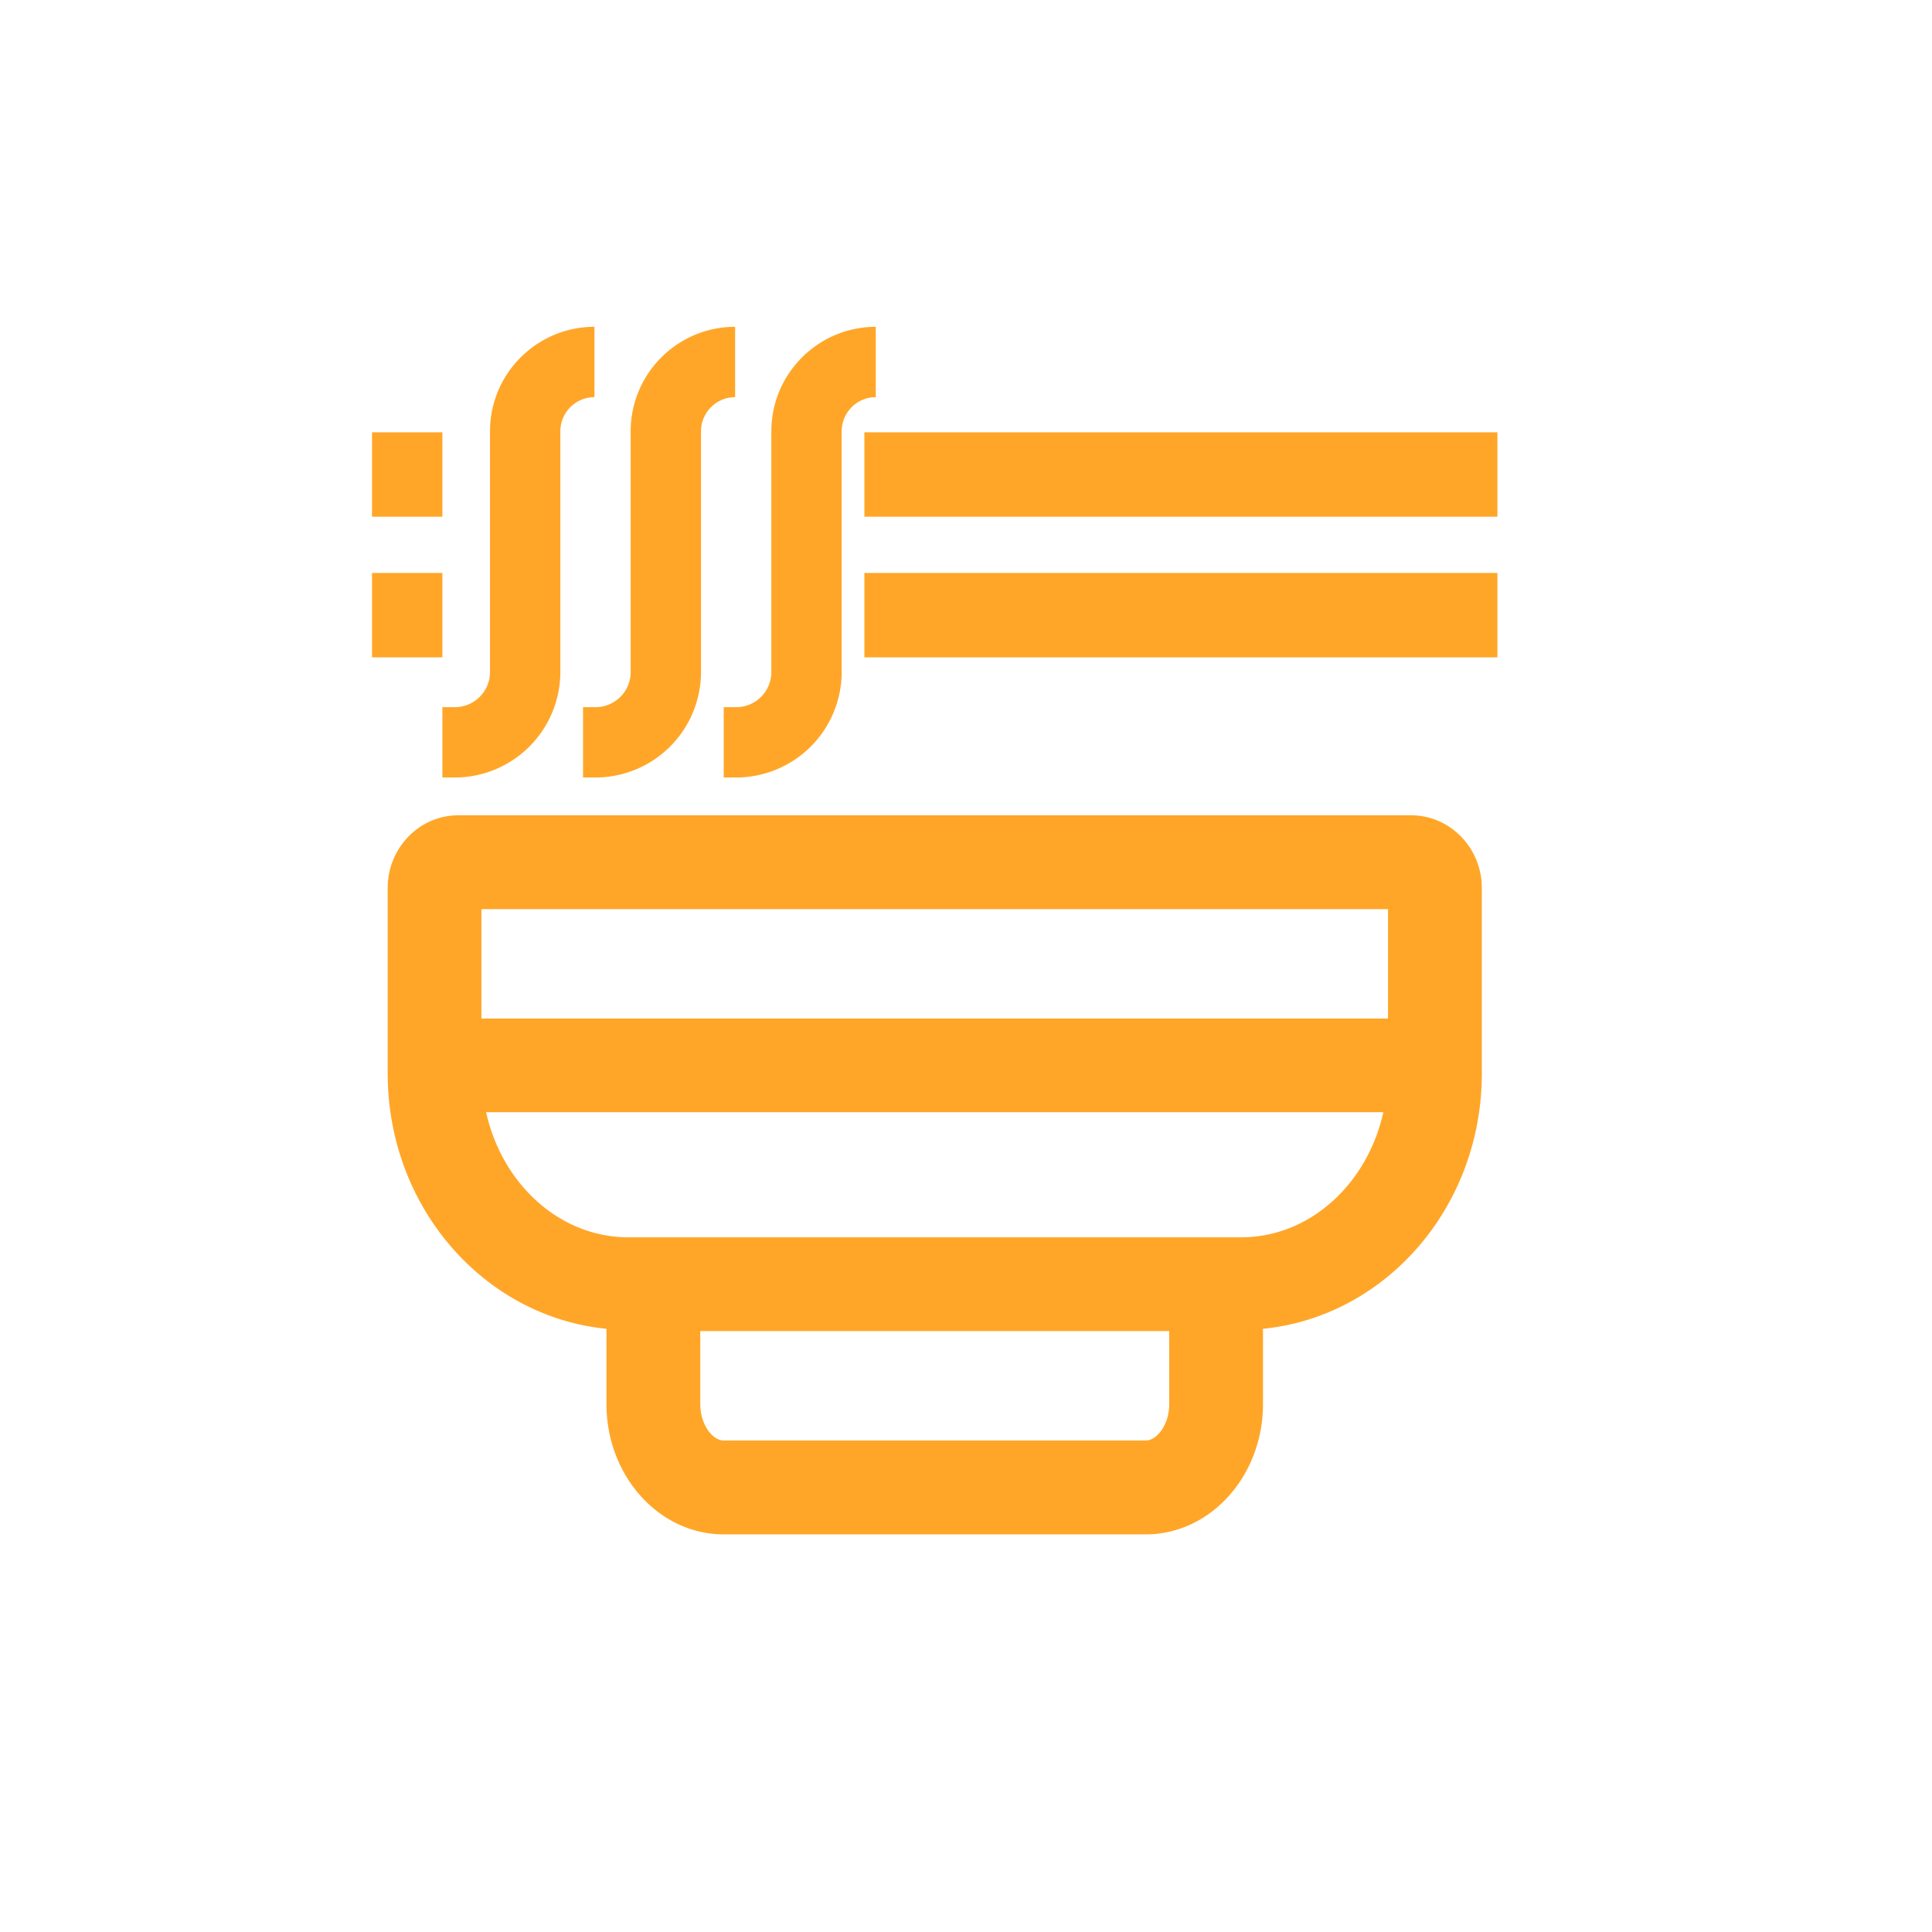 <svg xmlns="http://www.w3.org/2000/svg" width="32" height="32" viewBox="0 0 32 32">
    <path fill="#FFA628" fill-rule="evenodd" d="M20.555 20.494H10.409c-1.141 0-2.095-.886-2.357-2.072h14.86c-.262 1.186-1.215 2.072-2.357 2.072zm-1.578 3.365h-6.99c-.183 0-.388-.258-.388-.603v-1.209h7.767v1.209c0 .345-.206.603-.389.603zM7.974 16.87H22.99v-1.812H7.974v1.812zm15.398-3.366c.647 0 1.172.541 1.172 1.206v3.066c0 2.223-1.598 4.033-3.625 4.233v1.248c0 1.188-.87 2.157-1.942 2.157h-6.99c-1.072 0-1.942-.969-1.942-2.157v-1.248c-2.026-.2-3.624-2.01-3.624-4.233V14.71c0-.665.524-1.206 1.17-1.206h15.781zM6.162 8.558V7.16h1.165v1.398H6.16zm0 2.33V9.49h1.165v1.398H6.16zm8.155-2.33V7.16h10.485v1.398H14.317zm0 2.33V9.49h10.485v1.398H14.317zm-4.66 1.99v-1.165h.206a.583.583 0 0 0 .583-.582V7.143c0-.954.776-1.73 1.73-1.73v1.165a.566.566 0 0 0-.565.565v3.988a1.75 1.75 0 0 1-1.748 1.747h-.206zm2.33 0v-1.165h.206a.583.583 0 0 0 .583-.582V7.143c0-.954.777-1.73 1.73-1.73v1.165a.566.566 0 0 0-.565.565v3.988a1.75 1.75 0 0 1-1.748 1.747h-.206zm-4.66 0v-1.165h.206a.583.583 0 0 0 .583-.582V7.143c0-.954.776-1.73 1.73-1.73v1.165a.566.566 0 0 0-.565.565v3.988a1.75 1.75 0 0 1-1.748 1.747h-.206z"/>
</svg>
